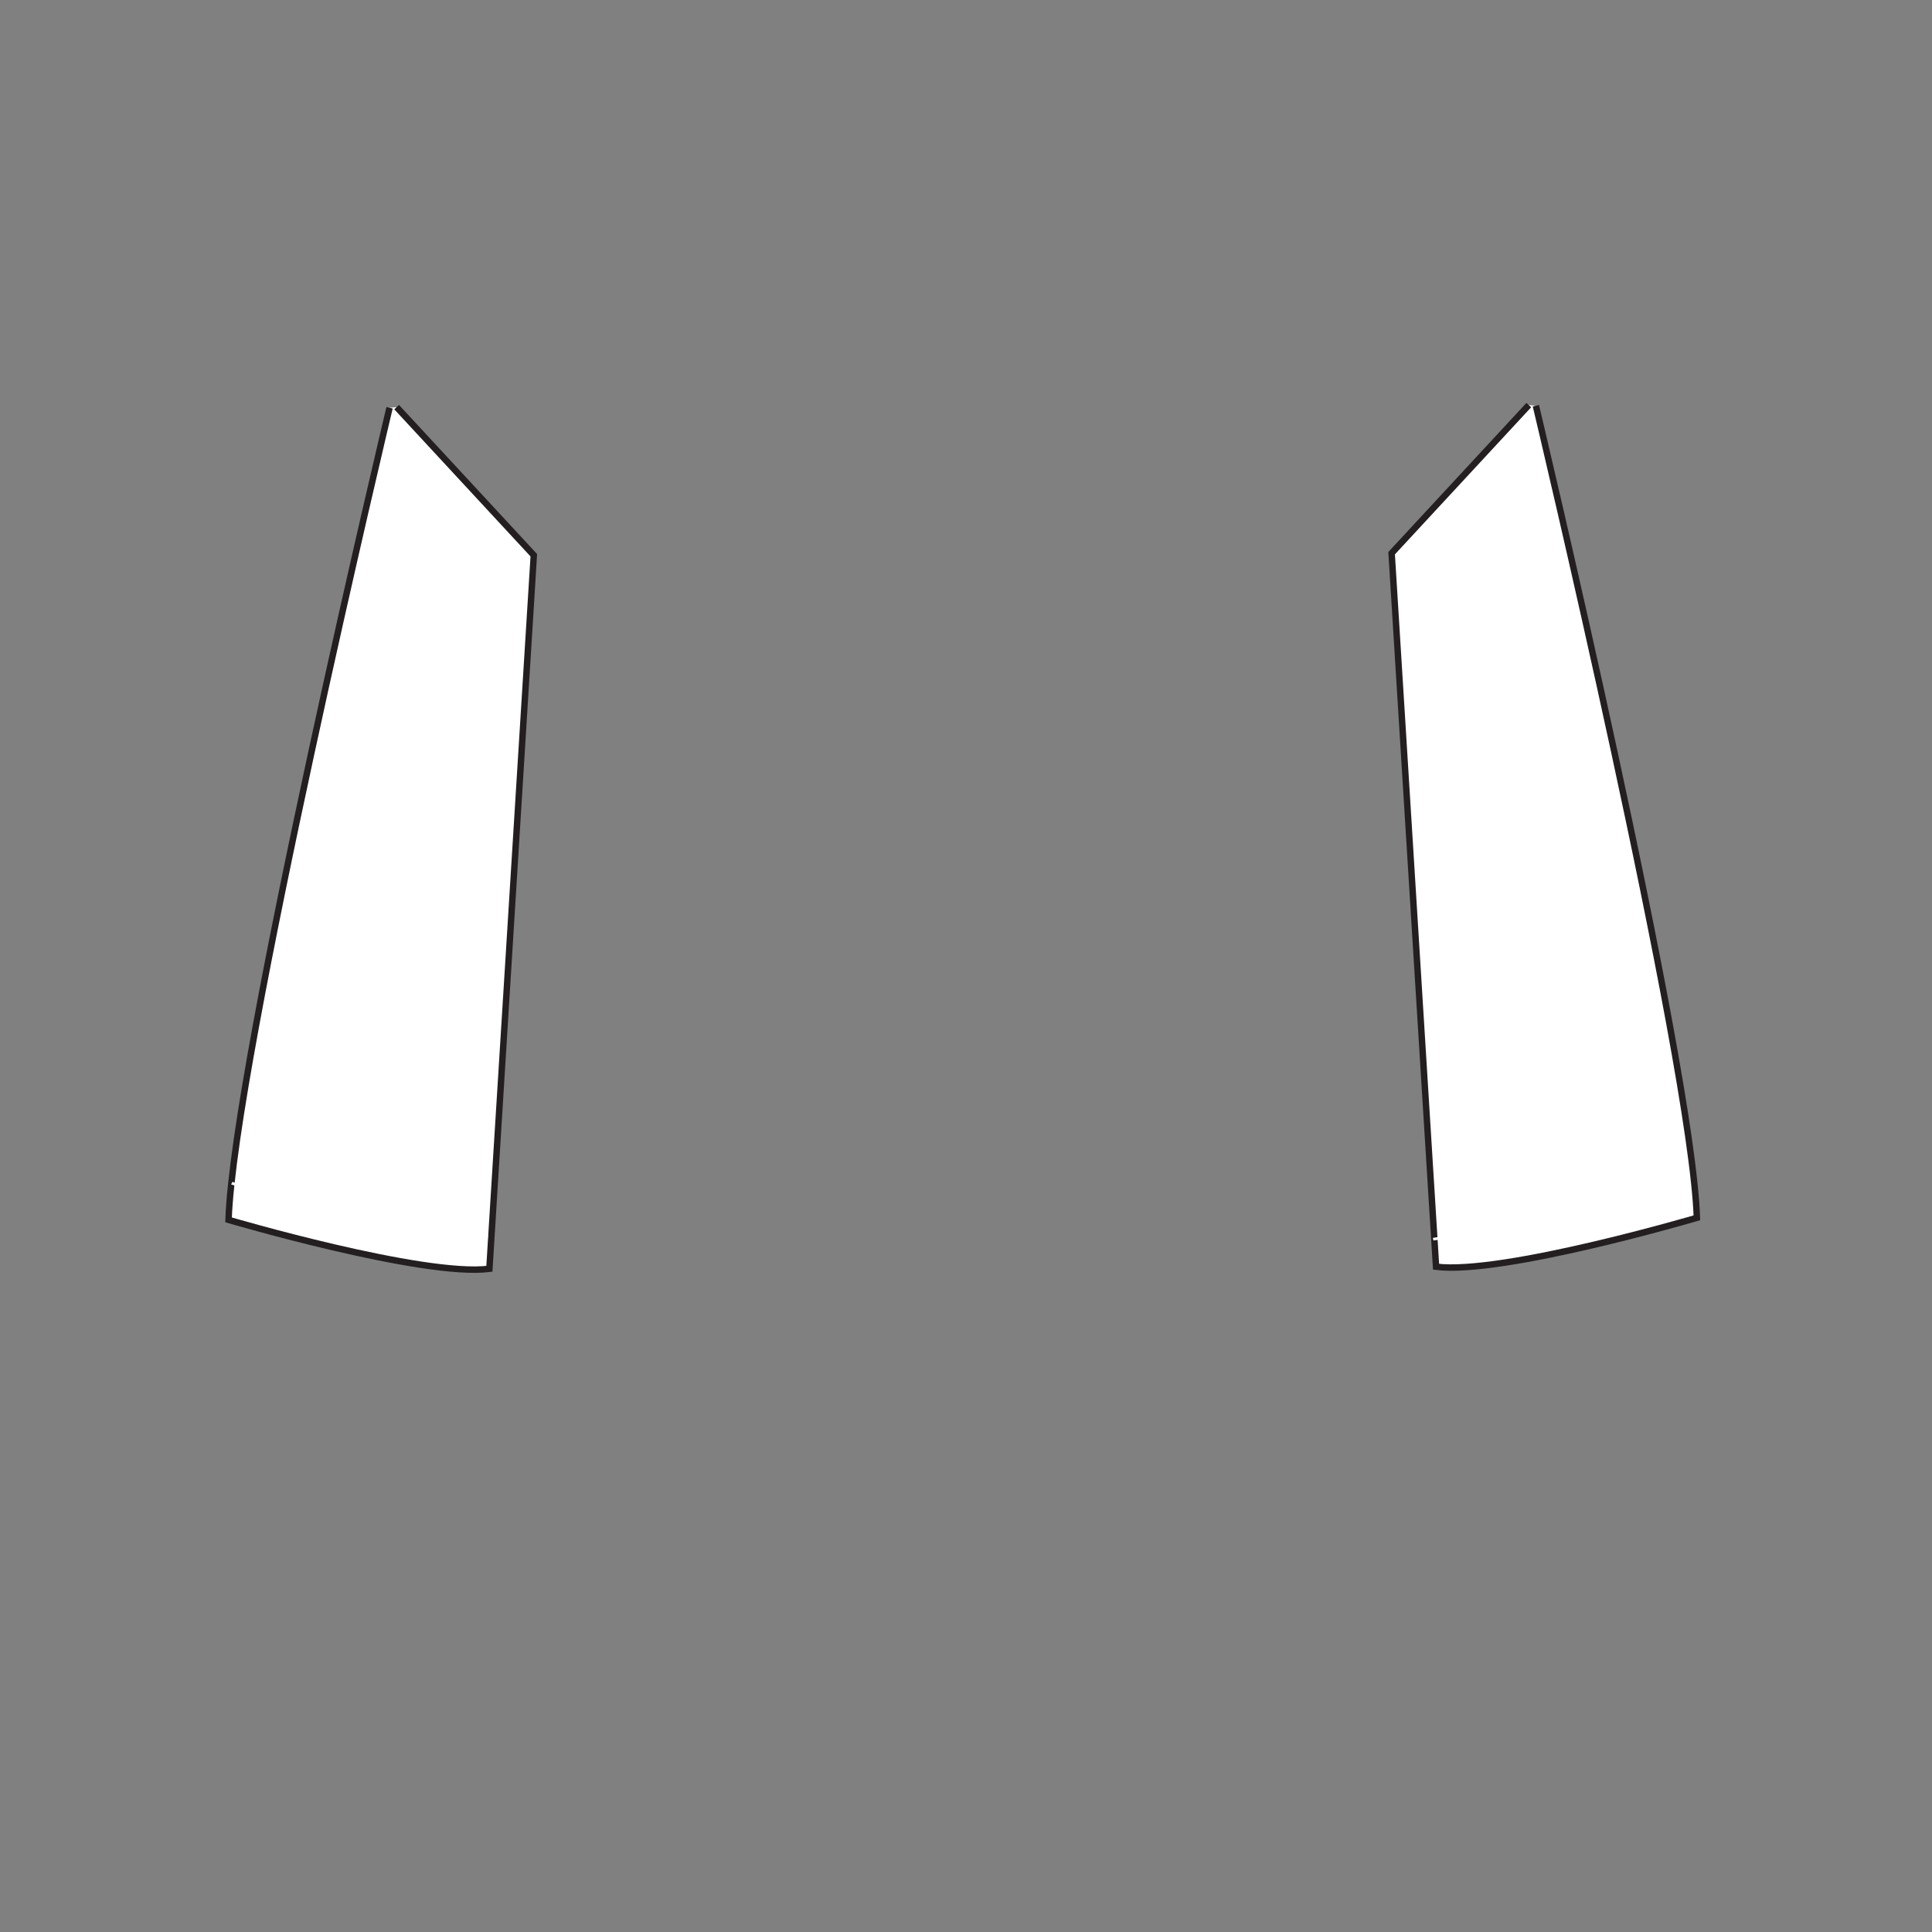 <svg id="SleeveF" xmlns="http://www.w3.org/2000/svg" viewBox="0 0 300 300">
    <rect x="0" y="0" width="300" height="300" fill="#808080" stroke="none"/>
    <title>_</title>
    <g id="Sleeves2">
        <path d="M60.49,63.32s-24.2,101.5-25,126.1c0,0,30.2,8.9,40.5,7.6l6.9-110.8-21.3-23" style="fill:#fff;stroke:#231f20;stroke-miterlimit:10" />
        <path d="M238.49,63s24.2,101.5,25,126.1c0,0-30.2,8.9-40.5,7.6l-6.9-110.8,21.3-23" style="fill:#fff;stroke:#231f20;stroke-miterlimit:10" />
        <polygon points="37.19 184.32 37.29 183.92 36.09 183.52 35.89 183.92 37.19 184.32" style="fill:#fff" />
        <path d="M39.09,184.82l.1-.4-.6-.2L38,184l-.1.4.6.2Z" style="fill:#fff" />
        <polygon points="40.99 185.32 41.09 184.92 39.89 184.52 39.69 185.02 40.99 185.32" style="fill:#fff" />
        <rect x="42.14" y="184.82" width="0.4" height="1.3" transform="translate(-147.88 182.11) rotate(-76.13)" style="fill:#fff" />
        <polygon points="44.79 186.22 44.89 185.82 43.69 185.52 43.59 185.92 44.79 186.22" style="fill:#fff" />
        <polygon points="46.79 186.72 46.89 186.22 45.59 186.02 45.49 186.42 46.79 186.72" style="fill:#fff" />
        <polygon points="48.69 187.12 48.79 186.72 47.49 186.42 47.39 186.82 48.69 187.12" style="fill:#fff" />
        <rect x="49.78" y="186.53" width="0.4" height="1.3" transform="translate(-143.57 195.65) rotate(-77.56)" style="fill:#fff" />
        <rect x="51.67" y="186.95" width="0.4" height="1.3" transform="translate(-142.45 198.74) rotate(-77.82)" style="fill:#fff" />
        <rect x="53.63" y="187.42" width="0.4" height="1.3" transform="translate(-141.28 202.08) rotate(-78.13)" style="fill:#fff" />
        <polygon points="56.39 188.72 56.39 188.32 55.19 188.02 55.09 188.52 56.39 188.72" style="fill:#fff" />
        <polygon points="58.29 189.22 58.39 188.72 57.09 188.52 56.99 188.92 58.29 189.22" style="fill:#fff" />
        <polygon points="60.19 189.52 60.29 189.12 58.99 188.82 58.89 189.32 60.19 189.52" style="fill:#fff" />
        <polygon points="62.09 189.92 62.19 189.42 60.89 189.22 60.89 189.62 62.09 189.92" style="fill:#fff" />
        <polygon points="64.09 190.22 64.19 189.82 62.89 189.62 62.79 190.02 64.09 190.22" style="fill:#fff" />
        <rect x="65.2" y="189.63" width="0.4" height="1.3" transform="translate(-133.69 219.41) rotate(-79.36)" style="fill:#fff" />
        <rect x="67.1" y="190" width="0.4" height="1.3" transform="translate(-132.4 222.27) rotate(-79.55)" style="fill:#fff" />
        <rect x="69.08" y="190.28" width="0.4" height="1.3" transform="translate(-130.93 225.1) rotate(-79.74)" style="fill:#fff" />
        <rect x="71.04" y="190.75" width="0.4" height="1.3" transform="translate(-129.66 228.11) rotate(-79.94)" style="fill:#fff" />
        <polygon points="73.69 192.02 73.79 191.62 72.49 191.32 72.39 191.82 73.69 192.02" style="fill:#fff" />
        <polygon points="75.69 192.42 75.79 191.92 74.49 191.72 74.39 192.12 75.69 192.42" style="fill:#fff" />
        <polygon points="260.89 184.12 261.09 184.62 262.29 184.22 262.19 183.82 260.89 184.12" style="fill:#fff" />
        <path d="M259,184.62l.1.4.6-.2.6-.2-.1-.4-.6.2A1,1,0,0,1,259,184.62Z" style="fill:#fff" />
        <polygon points="257.09 185.12 257.29 185.52 258.49 185.22 258.39 184.82 257.09 185.12" style="fill:#fff" />
        <rect x="255.28" y="185.43" width="1.3" height="0.4" transform="translate(-37 66.67) rotate(-13.85)" style="fill:#fff" />
        <polygon points="253.29 186.12 253.39 186.52 254.69 186.22 254.59 185.72 253.29 186.12" style="fill:#fff" />
        <polygon points="251.39 186.52 251.49 186.92 252.79 186.72 252.69 186.22 251.39 186.52" style="fill:#fff" />
        <polygon points="249.49 186.92 249.59 187.42 250.89 187.12 250.79 186.62 249.49 186.92" style="fill:#fff" />
        <rect x="247.59" y="187.22" width="1.3" height="0.4" transform="translate(-34.56 57.9) rotate(-12.44)" style="fill:#fff" />
        <rect x="245.69" y="187.63" width="1.3" height="0.4" transform="translate(-34.07 56.18) rotate(-12.18)" style="fill:#fff" />
        <rect x="243.79" y="188.02" width="1.3" height="0.4" transform="translate(-33.63 54.59) rotate(-11.93)" style="fill:#fff" />
        <polygon points="241.79 188.62 241.89 189.02 243.19 188.72 243.09 188.32 241.79 188.62" style="fill:#fff" />
        <polygon points="239.89 189.02 239.99 189.42 241.29 189.12 241.19 188.72 239.89 189.02" style="fill:#fff" />
        <polygon points="237.99 189.32 238.09 189.82 239.39 189.52 239.29 189.12 237.99 189.32" style="fill:#fff" />
        <polygon points="235.99 189.72 236.09 190.12 237.39 189.92 237.29 189.52 235.99 189.72" style="fill:#fff" />
        <polygon points="234.09 190.12 234.19 190.52 235.49 190.32 235.39 189.82 234.09 190.12" style="fill:#fff" />
        <rect x="232.19" y="190.32" width="1.3" height="0.4" transform="translate(-31.18 46.28) rotate(-10.64)" style="fill:#fff" />
        <rect x="230.28" y="190.74" width="1.3" height="0.4" transform="translate(-30.79 45.03) rotate(-10.45)" style="fill:#fff" />
        <rect x="228.28" y="191.03" width="1.3" height="0.4" transform="matrix(0.98, -0.18, 0.18, 0.98, -30.4, 43.83)" style="fill:#fff" />
        <rect x="226.38" y="191.43" width="1.3" height="0.4" transform="translate(-29.99 42.61) rotate(-10.06)" style="fill:#fff" />
        <polygon points="224.49 191.82 224.49 192.32 225.79 192.02 225.69 191.62 224.49 191.82" style="fill:#fff" />
        <polygon points="222.49 192.22 222.59 192.62 223.89 192.42 223.79 192.02 222.49 192.22" style="fill:#fff" />
    </g>
</svg>